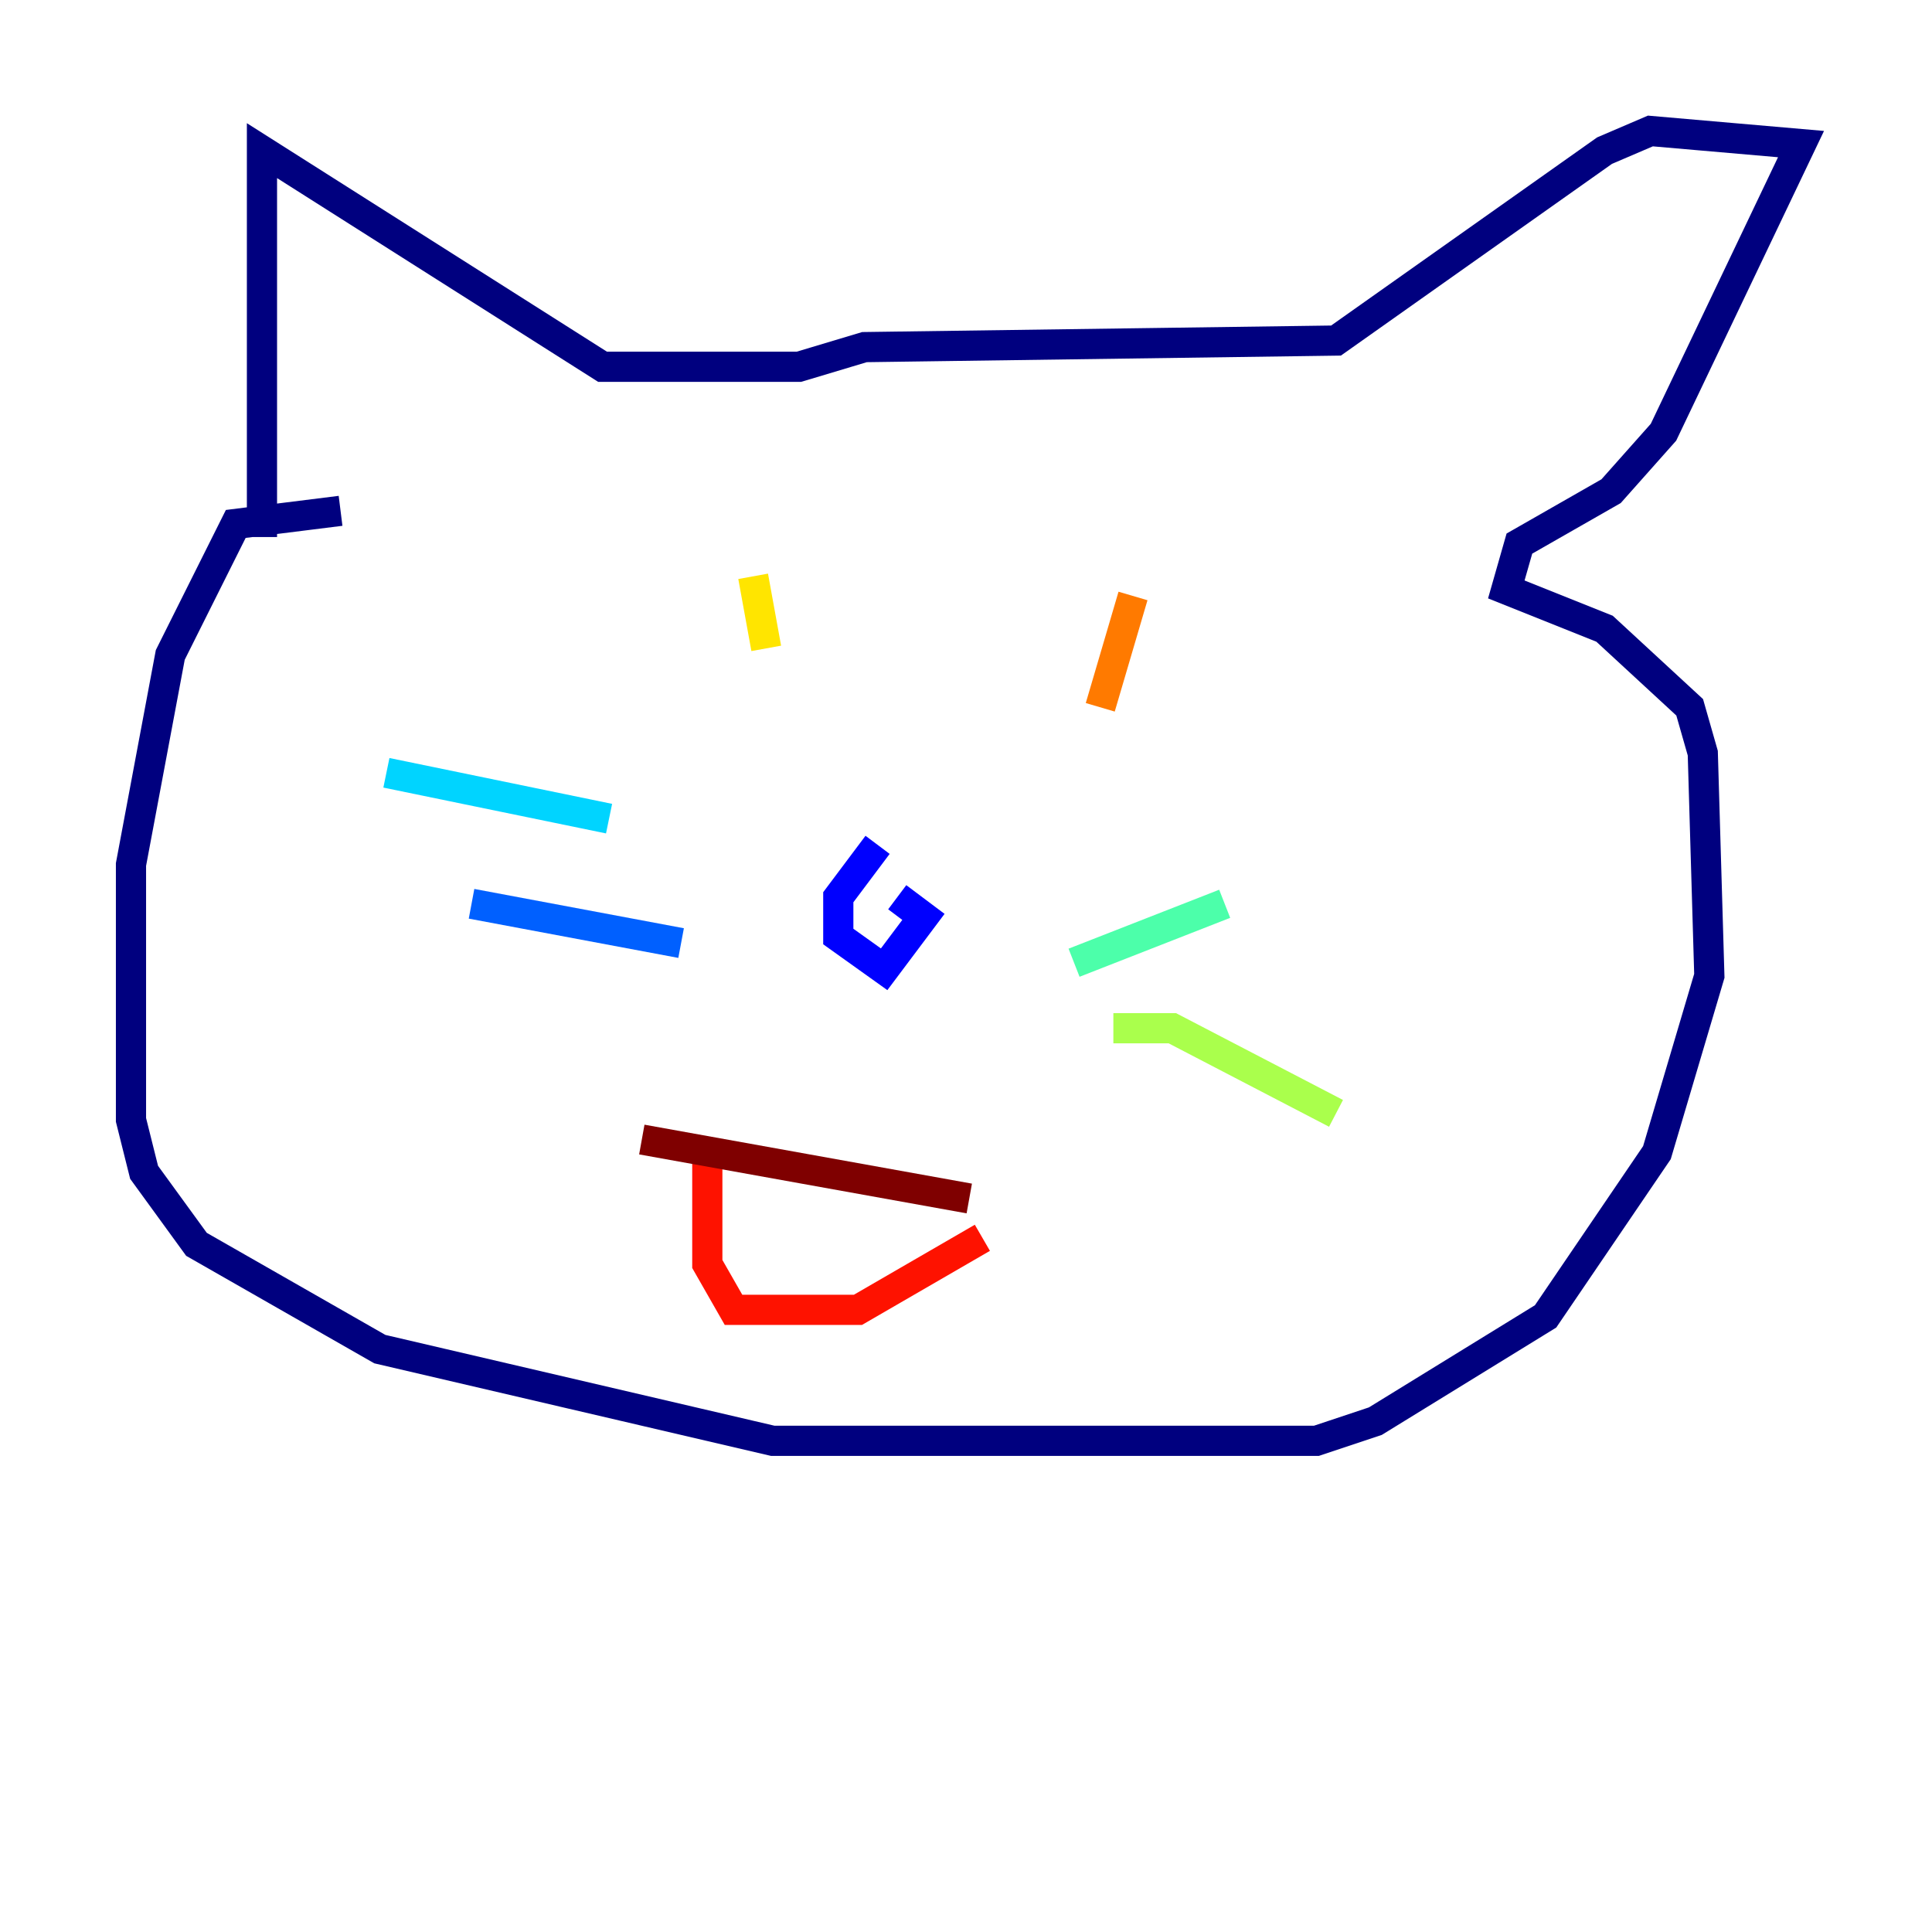 <?xml version="1.0" encoding="utf-8" ?>
<svg baseProfile="tiny" height="128" version="1.2" viewBox="0,0,128,128" width="128" xmlns="http://www.w3.org/2000/svg" xmlns:ev="http://www.w3.org/2001/xml-events" xmlns:xlink="http://www.w3.org/1999/xlink"><defs /><polyline fill="none" points="22.563,33.844 15.62,34.712 11.281,43.39 8.678,57.275 8.678,74.197 9.546,77.668 13.017,82.441 25.166,89.383 51.2,95.458 87.214,95.458 91.119,94.156 102.4,87.214 109.776,76.366 113.248,64.651 112.814,49.898 111.946,46.861 106.305,41.654 99.797,39.051 100.664,36.014 106.739,32.542 110.21,28.637 119.322,9.546 109.342,8.678 106.305,9.98 88.515,22.563 57.275,22.997 52.936,24.298 39.919,24.298 17.356,9.98 17.356,35.58" stroke="#00007f" stroke-width="2" /><polyline fill="none" points="58.142,55.973 55.539,59.444 55.539,62.047 58.576,64.217 61.18,60.746 59.444,59.444" stroke="#0000fe" stroke-width="2" /><polyline fill="none" points="45.125,62.481 31.241,59.878" stroke="#0060ff" stroke-width="2" /><polyline fill="none" points="40.352,54.237 25.6,51.2" stroke="#00d4ff" stroke-width="2" /><polyline fill="none" points="71.159,63.783 81.139,59.878" stroke="#4cffaa" stroke-width="2" /><polyline fill="none" points="73.763,68.122 77.668,68.122 88.515,73.763" stroke="#aaff4c" stroke-width="2" /><polyline fill="none" points="49.898,38.183 50.766,42.956" stroke="#ffe500" stroke-width="2" /><polyline fill="none" points="75.064,39.485 72.895,46.861" stroke="#ff7a00" stroke-width="2" /><polyline fill="none" points="46.861,76.8 46.861,83.742 48.597,86.78 56.841,86.78 65.085,82.007" stroke="#fe1200" stroke-width="2" /><polyline fill="none" points="42.522,75.498 64.217,79.403" stroke="#7f0000" stroke-width="2" /></svg>